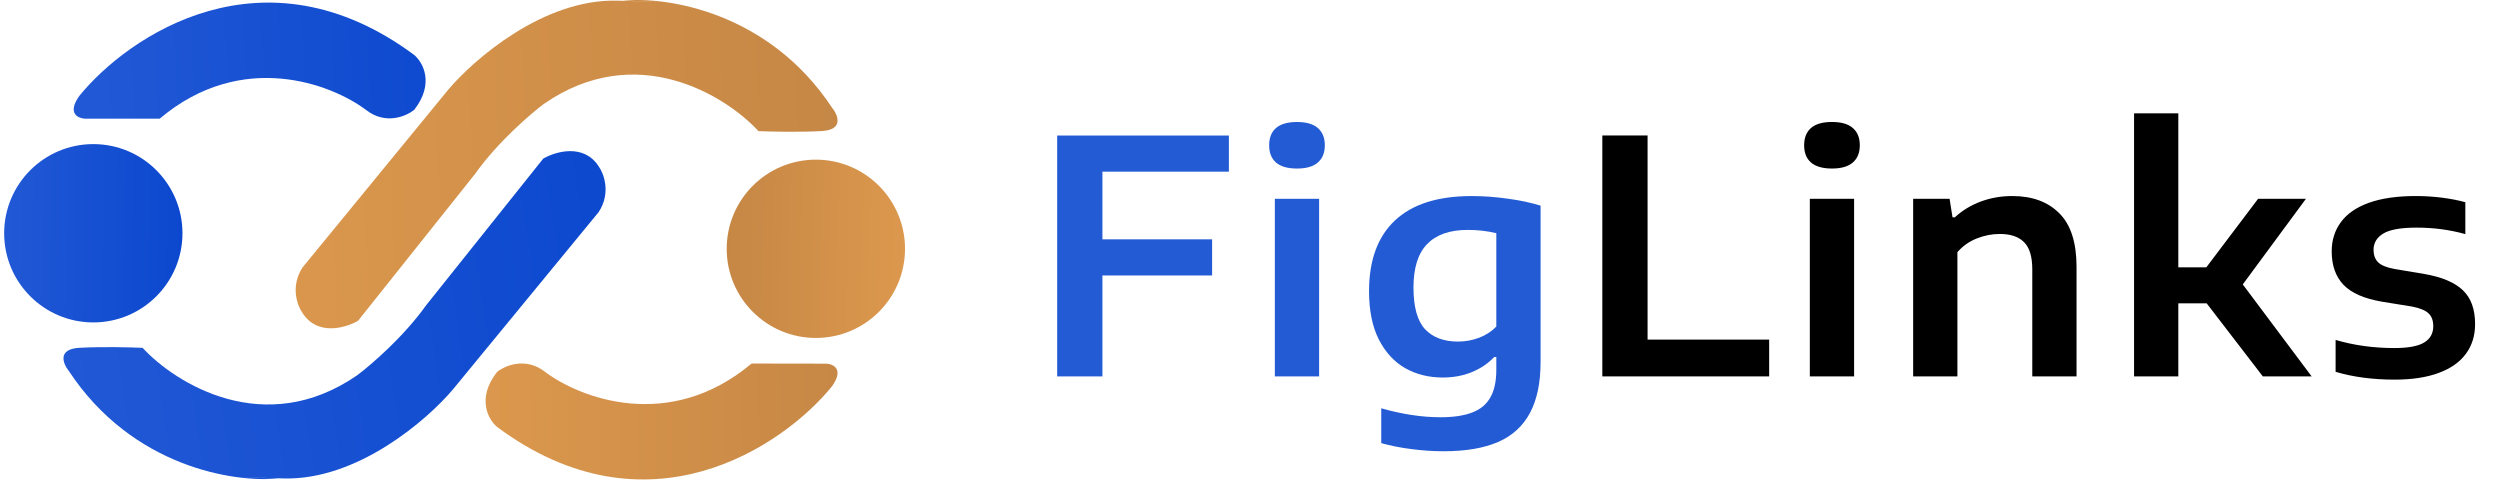 <svg width="128" height="25" viewBox="0 0 128 25" fill="none" xmlns="http://www.w3.org/2000/svg">
<path d="M4.778 16.508C7.299 16.508 9.342 14.464 9.342 11.943C9.342 9.422 7.299 7.378 4.778 7.378C2.257 7.378 0.213 9.422 0.213 11.943C0.213 14.464 2.257 16.508 4.778 16.508Z" fill="url(#paint0_linear_1593_12556)"/>
<path d="M41.772 17.303C44.293 17.303 46.337 15.26 46.337 12.739C46.337 10.217 44.293 8.174 41.772 8.174C39.251 8.174 37.207 10.217 37.207 12.739C37.207 15.26 39.251 17.303 41.772 17.303Z" fill="url(#paint1_linear_1593_12556)"/>
<path d="M4.062 4.909C3.425 5.801 3.991 6.059 4.353 6.077H8.175C12.379 2.531 16.968 4.299 18.738 5.626C19.736 6.412 20.799 5.953 21.206 5.626C22.267 4.267 21.648 3.184 21.206 2.813C13.499 -2.898 6.565 1.831 4.062 4.909Z" fill="url(#paint2_linear_1593_12556)"/>
<path d="M42.593 19.787C43.231 18.896 42.666 18.637 42.303 18.619L38.481 18.613C34.272 22.152 29.685 20.377 27.918 19.047C26.921 18.26 25.857 18.716 25.45 19.043C24.386 20.4 25.004 21.484 25.445 21.856C33.143 27.58 40.085 22.862 42.593 19.787Z" fill="url(#paint3_linear_1593_12556)"/>
<path d="M4.061 17.808C2.915 17.872 3.23 18.631 3.53 19.002C6.779 23.928 12.014 24.717 14.226 24.496C12.748 24.452 10.739 24.39 14.518 24.496C18.297 24.602 21.878 21.497 23.196 19.931L30.654 10.855C31.291 9.878 30.919 8.891 30.654 8.519C29.889 7.33 28.442 7.758 27.814 8.121L21.816 15.632C20.669 17.245 18.985 18.693 18.286 19.215C13.552 22.484 8.989 19.639 7.299 17.808C6.697 17.781 5.208 17.744 4.061 17.808Z" fill="url(#paint4_linear_1593_12556)"/>
<path d="M42.073 6.71C43.22 6.645 42.904 5.886 42.602 5.515C39.348 0.593 34.112 -0.19 31.901 0.034C33.378 0.076 35.388 0.136 31.609 0.034C27.829 -0.068 24.252 3.042 22.936 4.609L15.489 13.694C14.853 14.672 15.226 15.659 15.492 16.03C16.258 17.218 17.704 16.788 18.332 16.424L24.321 8.907C25.465 7.292 27.148 5.843 27.846 5.32C32.577 2.045 37.144 4.884 38.835 6.714C39.437 6.739 40.927 6.775 42.073 6.71Z" fill="url(#paint5_linear_1593_12556)"/>
<path d="M62.919 8.788H56.444V12.254H62.06V14.104H56.444V19.271H54.127V6.938H62.919V8.788ZM65.272 19.271V10.179H67.539V19.271H65.272ZM66.406 8.629C65.928 8.629 65.57 8.527 65.331 8.321C65.097 8.116 64.981 7.821 64.981 7.438C64.981 7.054 65.097 6.76 65.331 6.554C65.57 6.349 65.928 6.246 66.406 6.246C66.883 6.246 67.239 6.349 67.472 6.554C67.711 6.76 67.831 7.054 67.831 7.438C67.831 7.821 67.711 8.116 67.472 8.321C67.239 8.527 66.883 8.629 66.406 8.629ZM73.911 23.104C73.378 23.104 72.836 23.068 72.286 22.996C71.742 22.929 71.22 22.827 70.72 22.688V20.904C71.792 21.21 72.803 21.363 73.753 21.363C74.431 21.363 74.978 21.279 75.395 21.113C75.811 20.952 76.117 20.693 76.311 20.338C76.511 19.988 76.611 19.521 76.611 18.938V18.279H76.503C76.186 18.613 75.803 18.871 75.353 19.054C74.909 19.238 74.411 19.329 73.861 19.329C73.156 19.329 72.52 19.171 71.953 18.854C71.386 18.532 70.934 18.041 70.595 17.379C70.261 16.718 70.095 15.896 70.095 14.913C70.095 13.329 70.536 12.121 71.42 11.288C72.309 10.454 73.617 10.038 75.345 10.038C75.945 10.038 76.559 10.082 77.186 10.171C77.814 10.254 78.378 10.374 78.878 10.529V18.529C78.878 19.596 78.697 20.465 78.336 21.138C77.975 21.816 77.431 22.313 76.703 22.629C75.975 22.946 75.045 23.104 73.911 23.104ZM74.645 17.488C75.017 17.488 75.375 17.424 75.72 17.296C76.064 17.168 76.361 16.977 76.611 16.721V11.938C76.145 11.827 75.659 11.771 75.153 11.771C74.231 11.771 73.536 12.013 73.07 12.496C72.603 12.974 72.37 13.716 72.37 14.721C72.37 15.716 72.567 16.427 72.961 16.854C73.361 17.277 73.922 17.488 74.645 17.488Z" fill="#235BD4"/>
<path d="M82.039 19.27V6.937H84.356V17.387H90.581V19.27H82.039ZM92.663 19.27V10.179H94.93V19.27H92.663ZM93.797 8.629C93.319 8.629 92.961 8.526 92.722 8.32C92.489 8.115 92.372 7.82 92.372 7.437C92.372 7.054 92.489 6.759 92.722 6.554C92.961 6.348 93.319 6.245 93.797 6.245C94.275 6.245 94.63 6.348 94.864 6.554C95.103 6.759 95.222 7.054 95.222 7.437C95.222 7.82 95.103 8.115 94.864 8.32C94.63 8.526 94.275 8.629 93.797 8.629ZM97.953 10.179H99.819L99.969 11.129H100.086C100.464 10.779 100.905 10.509 101.411 10.32C101.917 10.132 102.455 10.037 103.028 10.037C104.05 10.037 104.853 10.332 105.436 10.92C106.025 11.504 106.319 12.42 106.319 13.67V19.27H104.053V13.787C104.053 13.137 103.911 12.673 103.628 12.395C103.35 12.118 102.939 11.979 102.394 11.979C101.989 11.979 101.592 12.056 101.203 12.212C100.814 12.368 100.486 12.601 100.219 12.912V19.27H97.953V10.179ZM115.855 19.27L112.98 15.529H111.53V19.27H109.264V5.804H111.53V13.687H112.964L115.614 10.179H118.064L114.83 14.562L118.355 19.27H115.855ZM122.608 19.437C121.486 19.437 120.478 19.304 119.583 19.037V17.404C120.522 17.681 121.525 17.82 122.592 17.82C123.297 17.82 123.806 17.726 124.117 17.537C124.428 17.348 124.583 17.07 124.583 16.704C124.583 16.415 124.503 16.195 124.342 16.045C124.181 15.89 123.897 15.773 123.492 15.695L121.95 15.445C121.044 15.29 120.389 15.001 119.983 14.579C119.583 14.156 119.383 13.587 119.383 12.87C119.383 12.298 119.539 11.801 119.85 11.379C120.161 10.951 120.636 10.62 121.275 10.387C121.919 10.154 122.725 10.037 123.692 10.037C124.142 10.037 124.586 10.065 125.025 10.12C125.464 10.176 125.864 10.254 126.225 10.354V11.987C125.436 11.765 124.603 11.654 123.725 11.654C122.919 11.654 122.35 11.757 122.017 11.962C121.689 12.162 121.525 12.44 121.525 12.795C121.525 13.056 121.603 13.268 121.758 13.429C121.919 13.584 122.197 13.698 122.592 13.77L124.133 14.029C125.028 14.184 125.683 14.462 126.1 14.862C126.517 15.257 126.725 15.834 126.725 16.595C126.725 17.184 126.567 17.693 126.25 18.12C125.939 18.543 125.475 18.868 124.858 19.095C124.242 19.323 123.492 19.437 122.608 19.437Z" fill="black"/>
<defs>
<linearGradient id="paint0_linear_1593_12556" x1="11.679" y1="11.333" x2="0.278" y2="11.181" gradientUnits="userSpaceOnUse">
<stop stop-color="#0644CD"/>
<stop offset="1" stop-color="#2158D5"/>
</linearGradient>
<linearGradient id="paint1_linear_1593_12556" x1="46.388" y1="12.222" x2="34.443" y2="11.944" gradientUnits="userSpaceOnUse">
<stop stop-color="#DC984D"/>
<stop offset="1" stop-color="#BF8243"/>
</linearGradient>
<linearGradient id="paint2_linear_1593_12556" x1="29.168" y1="3.055" x2="5.001" y2="4.305" gradientUnits="userSpaceOnUse">
<stop stop-color="#0644CD"/>
<stop offset="1" stop-color="#2158D5"/>
</linearGradient>
<linearGradient id="paint3_linear_1593_12556" x1="24.255" y1="20.514" x2="49.861" y2="20.209" gradientUnits="userSpaceOnUse">
<stop stop-color="#DC984D"/>
<stop offset="1" stop-color="#BF8243"/>
</linearGradient>
<linearGradient id="paint4_linear_1593_12556" x1="40.512" y1="12.75" x2="3.195" y2="18.333" gradientUnits="userSpaceOnUse">
<stop stop-color="#0644CD"/>
<stop offset="1" stop-color="#2158D5"/>
</linearGradient>
<linearGradient id="paint5_linear_1593_12556" x1="52.43" y1="9.2741e-07" x2="12.014" y2="1.736" gradientUnits="userSpaceOnUse">
<stop stop-color="#BF8243"/>
<stop offset="1" stop-color="#DC984D"/>
</linearGradient>
</defs>
</svg>
